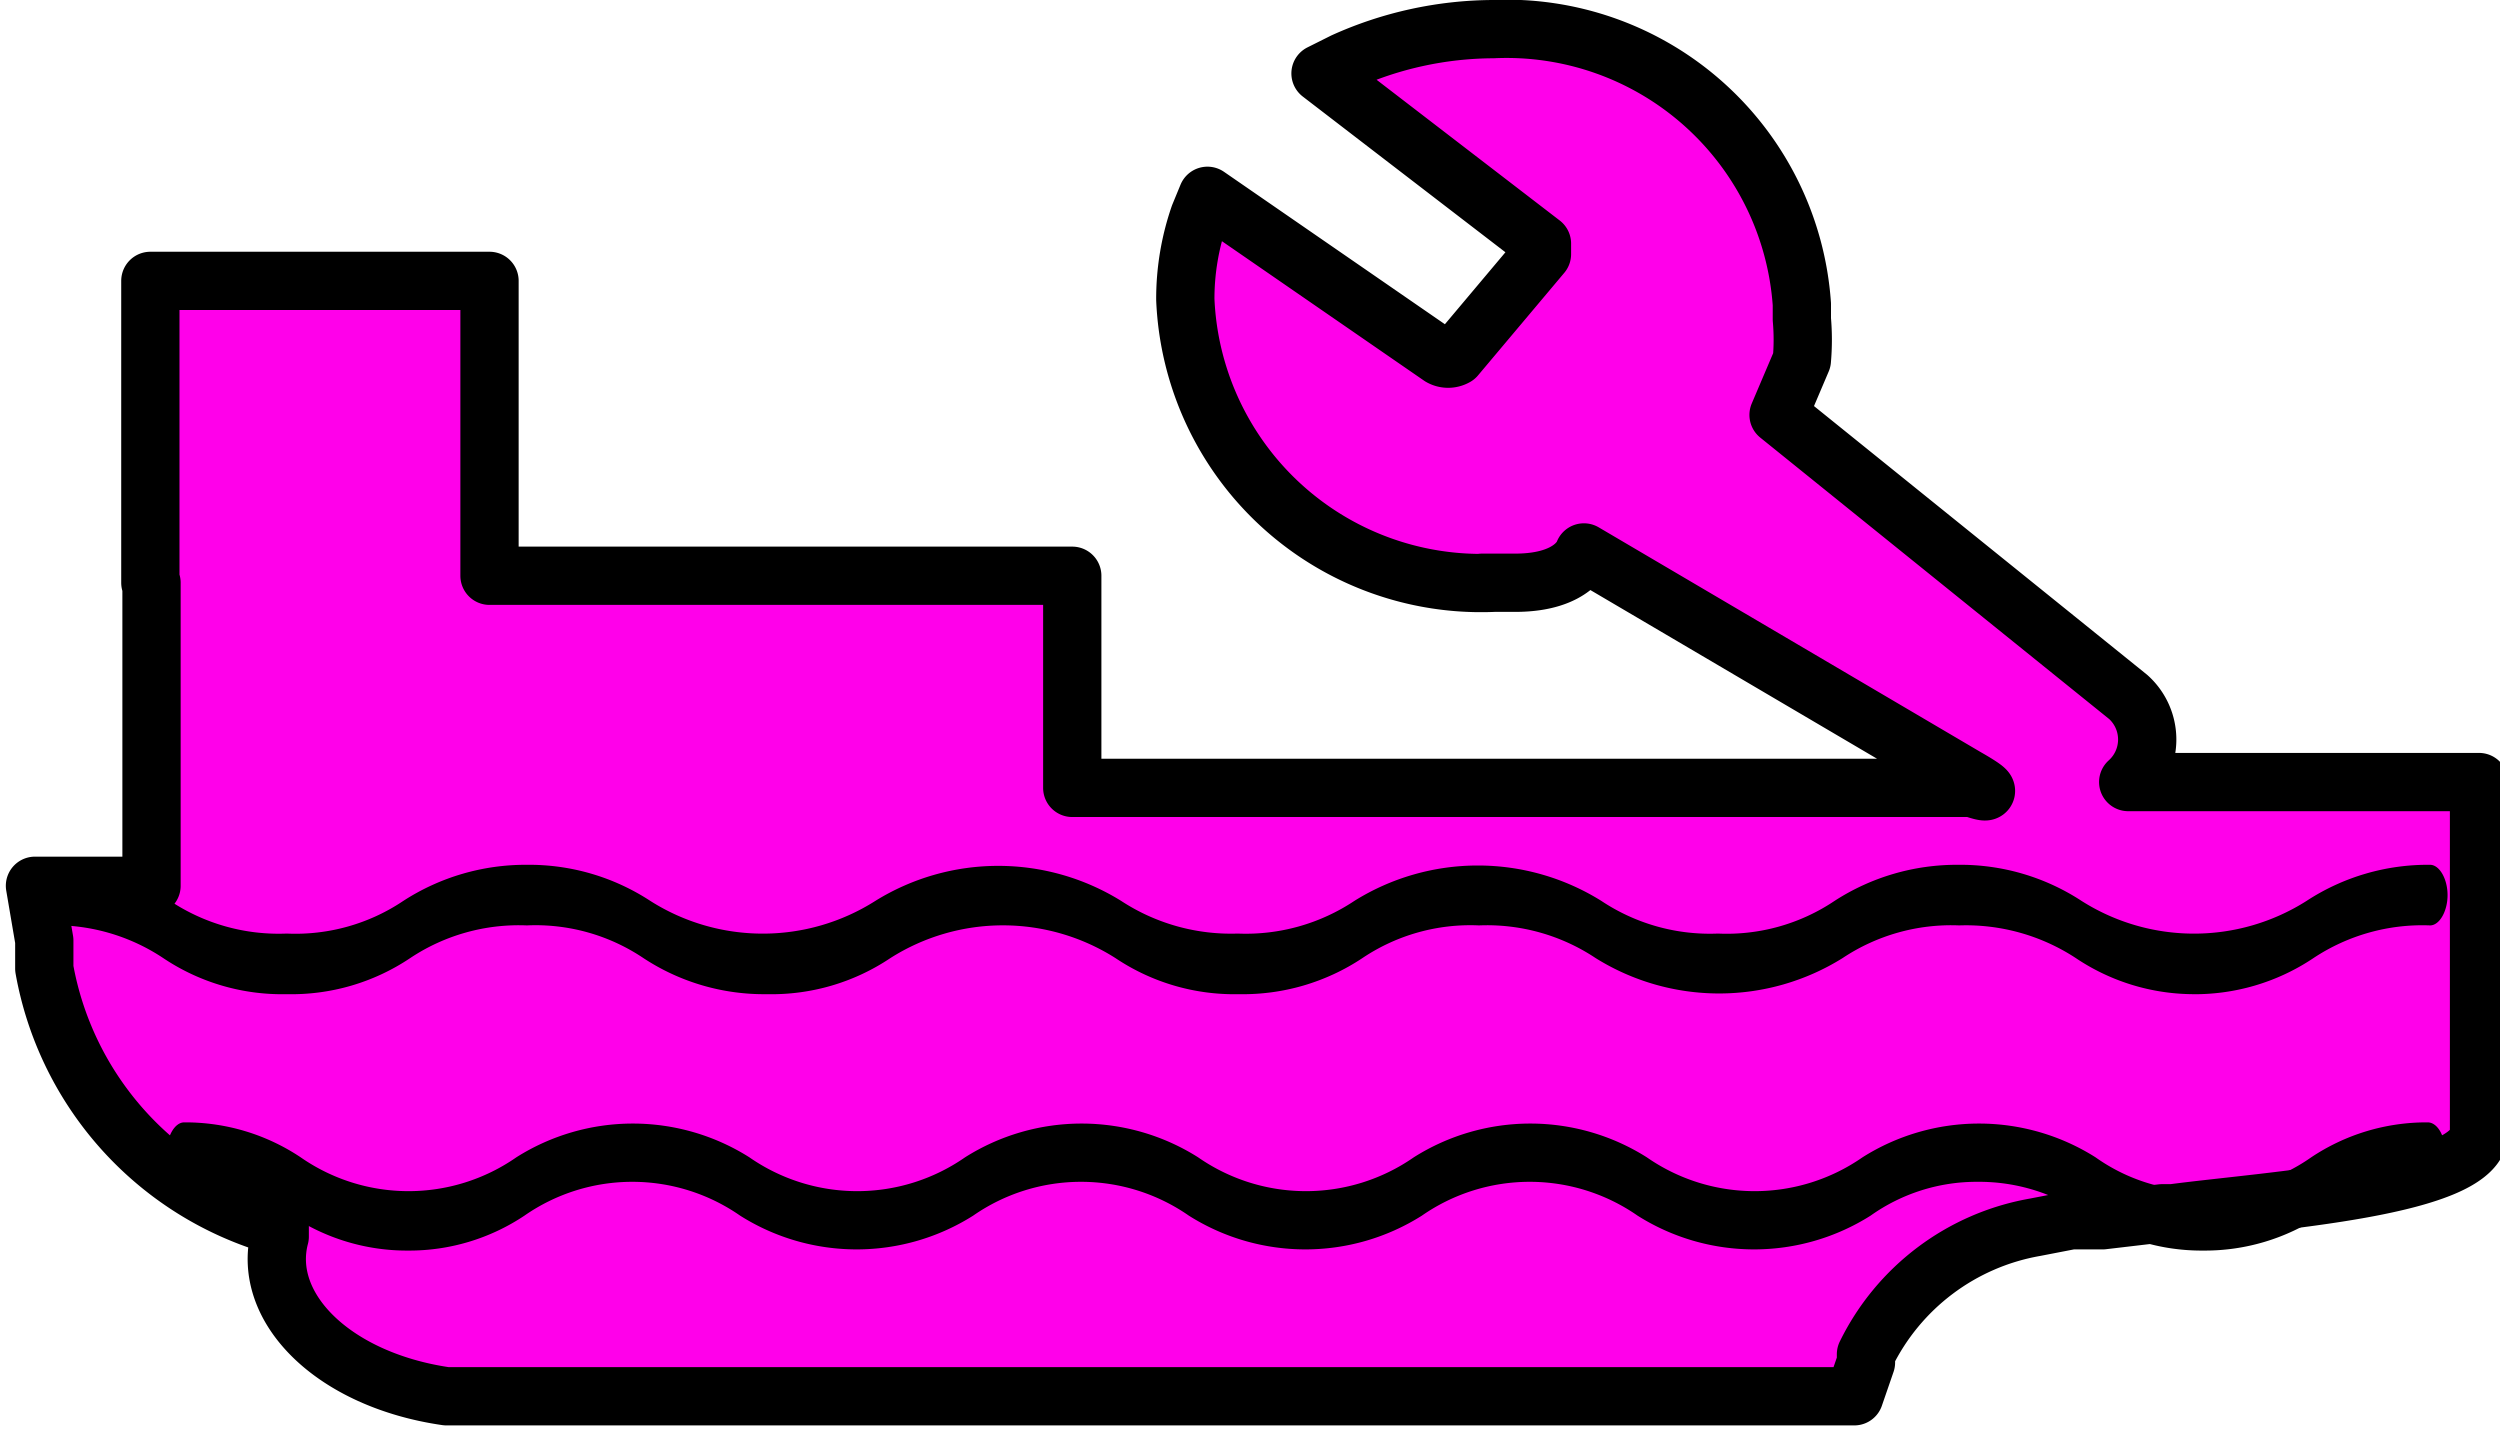 <svg xmlns="http://www.w3.org/2000/svg" viewBox="0 0 21.45 12.37"><defs><style>.cls-1{fill:#ff00ea;stroke:#000;stroke-linecap:round;stroke-linejoin:round;stroke-width:0.5px;}</style></defs><g id="图层_2" data-name="图层 2"><g id="图层_1-2" data-name="图层 1"><path class="cls-1" d="M1.3,5v2.6l-1,0,.08.47,0,.12,0,.12a2.81,2.81,0,0,0,1.9,2.18l.12,0,0,0,0,.06v.06c-.16.61.46,1.23,1.43,1.37h.08l12,0,.1-.29,0-.07a2,2,0,0,1,1.45-1.09l.31-.06.27,0,.51-.06.09,0c.83-.11,2.64-.22,2.63-.7v-3H18.26a.49.49,0,0,0,0-.73l-3-2.42.2-.47a2,2,0,0,0,0-.35V2.61A2.54,2.54,0,0,0,12.81.25a3.14,3.14,0,0,0-1.28.28l-.2.1,1.9,1.46,0,0s0,.08,0,.09l0,0-.74.88a.13.13,0,0,1-.13,0l0,0-2-1.38-.07.17a2.18,2.18,0,0,0-.12.72A2.54,2.54,0,0,0,12.82,5S12.49,5,13,5s.59-.26.59-.26l3.28,1.93c.35.2.05.09.05.09H9.2V4.94h-5V2.41H1.29V5Z"/><path d="M18.81,8.53a1.82,1.82,0,0,1-1-.31,1.72,1.72,0,0,0-1-.28,1.68,1.68,0,0,0-1,.28,2,2,0,0,1-2.12,0,1.68,1.68,0,0,0-1-.28,1.66,1.66,0,0,0-1,.28,1.85,1.85,0,0,1-1.06.31,1.83,1.83,0,0,1-1.06-.31,1.8,1.8,0,0,0-1.93,0,1.83,1.83,0,0,1-1.06.31,1.88,1.88,0,0,1-1.06-.31,1.66,1.66,0,0,0-1-.28,1.68,1.68,0,0,0-1,.28,1.83,1.83,0,0,1-1.06.31,1.83,1.83,0,0,1-1.06-.31,1.68,1.68,0,0,0-1-.28c-.08,0-.15-.12-.15-.26s.07-.26.15-.26a1.9,1.9,0,0,1,1.06.31,1.68,1.68,0,0,0,1,.28,1.66,1.66,0,0,0,1-.28,1.93,1.93,0,0,1,1.06-.31,1.9,1.9,0,0,1,1.06.31,1.8,1.8,0,0,0,1.93,0,2,2,0,0,1,2.11,0,1.72,1.72,0,0,0,1,.28,1.68,1.68,0,0,0,1-.28,2,2,0,0,1,2.12,0,1.68,1.68,0,0,0,1,.28,1.66,1.66,0,0,0,1-.28,1.93,1.93,0,0,1,1.06-.31,1.9,1.9,0,0,1,1.06.31,1.8,1.8,0,0,0,1.93,0,1.9,1.9,0,0,1,1.06-.31c.08,0,.15.12.15.26s-.07.26-.15.26a1.69,1.69,0,0,0-1,.28,1.83,1.83,0,0,1-1.06.31Z"/><path d="M18.9,10.73a1.78,1.78,0,0,1-1-.3,1.6,1.6,0,0,0-.93-.29,1.57,1.57,0,0,0-.92.29,1.87,1.87,0,0,1-2,0,1.62,1.62,0,0,0-1.85,0,1.87,1.87,0,0,1-2,0,1.62,1.62,0,0,0-1.85,0,1.87,1.87,0,0,1-2,0,1.62,1.62,0,0,0-1.85,0,1.78,1.78,0,0,1-1,.3,1.79,1.79,0,0,1-1-.3,1.57,1.57,0,0,0-.92-.29c-.08,0-.15-.11-.15-.25s.07-.26.15-.26a1.78,1.78,0,0,1,1,.3,1.62,1.62,0,0,0,1.85,0,1.87,1.87,0,0,1,2,0,1.62,1.62,0,0,0,1.85,0,1.87,1.87,0,0,1,2,0,1.62,1.62,0,0,0,1.85,0,1.87,1.87,0,0,1,2,0,1.62,1.62,0,0,0,1.85,0,1.87,1.87,0,0,1,2,0,1.57,1.57,0,0,0,.92.29,1.6,1.6,0,0,0,.93-.29,1.78,1.78,0,0,1,1-.3c.08,0,.15.11.15.26s-.07.25-.15.25a1.57,1.57,0,0,0-.92.29,1.79,1.79,0,0,1-1,.3Z"/></g></g></svg>